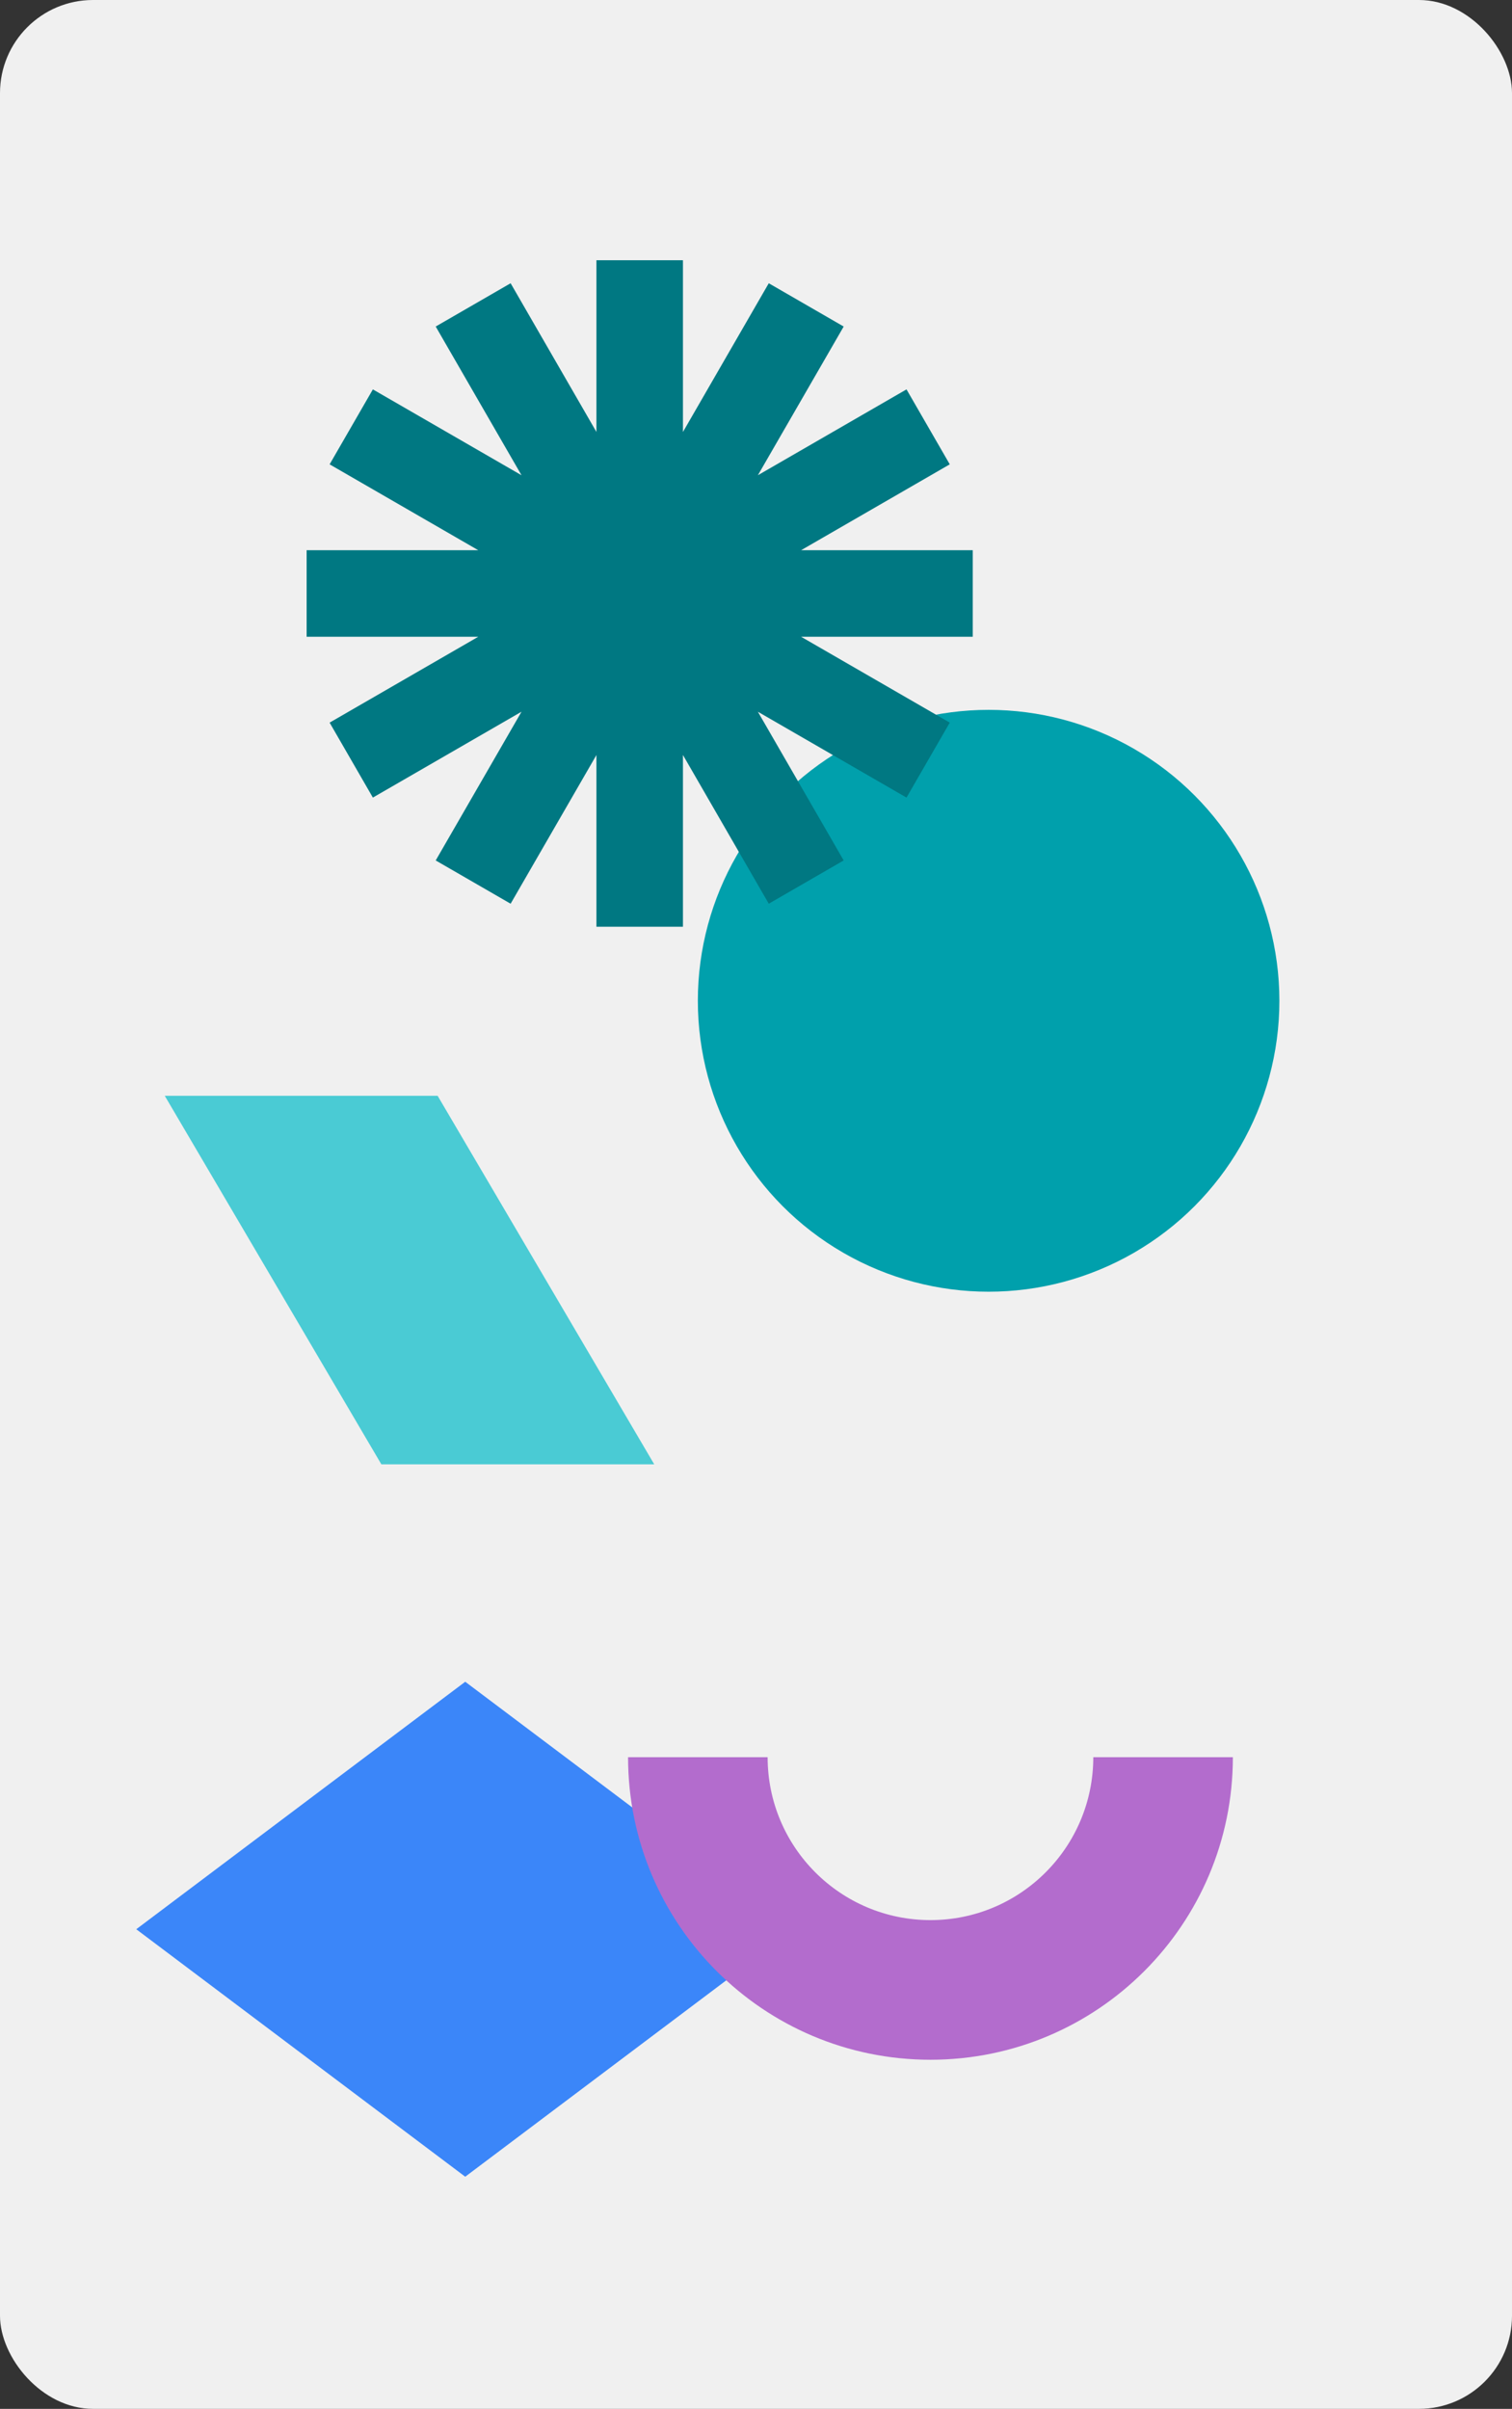 <svg width="260" height="414" viewBox="0 0 260 414" fill="none" xmlns="http://www.w3.org/2000/svg">
<rect x="0" y="0" width="260" height="414" fill="#333333" stroke="none"/>
<rect width="260" height="414" rx="16" fill="#F0F0F0"/>
<g style="mix-blend-mode:multiply">
<path d="M80 289.035L136.569 331.569L80 374.102L23.431 331.569L80 289.035Z" fill="#3B86F9"/>
</g>
<g style="mix-blend-mode:multiply">
<path fill-rule="evenodd" clip-rule="evenodd" d="M160 330C175.464 330 188 317.464 188 302L212 302C212 330.719 188.719 354 160 354C131.281 354 108 330.719 108 302L132 302C132 317.464 144.536 330 160 330Z" fill="#B36CCD"/>
</g>
<g style="mix-blend-mode:multiply">
<circle cx="170" cy="172" r="50" fill="#00A0AC"/>
</g>
<g style="mix-blend-mode:multiply">
<path d="M75.256 188.333H28.333L65.578 251.666H112.5L75.256 188.333Z" fill="#4ACBD4"/>
</g>
<g style="mix-blend-mode:multiply">
<path fill-rule="evenodd" clip-rule="evenodd" d="M163.318 124.195L137.757 109.438H167.272L167.272 94.562H137.756L163.318 79.804L155.88 66.921L130.324 81.676L145.078 56.12L132.195 48.682L117.438 74.243V44.727H102.562V74.24L87.805 48.681L74.922 56.119L89.68 81.681L64.118 66.923L56.681 79.806L82.239 94.562H52.727V109.438H82.238L56.681 124.194L64.118 137.077L89.681 122.318L74.922 147.881L87.805 155.319L102.562 129.761V159.273H117.438V129.758L132.195 155.318L145.078 147.88L130.322 122.323L155.88 137.078L163.318 124.195Z" fill="#007882"/>
</g>
</svg>
